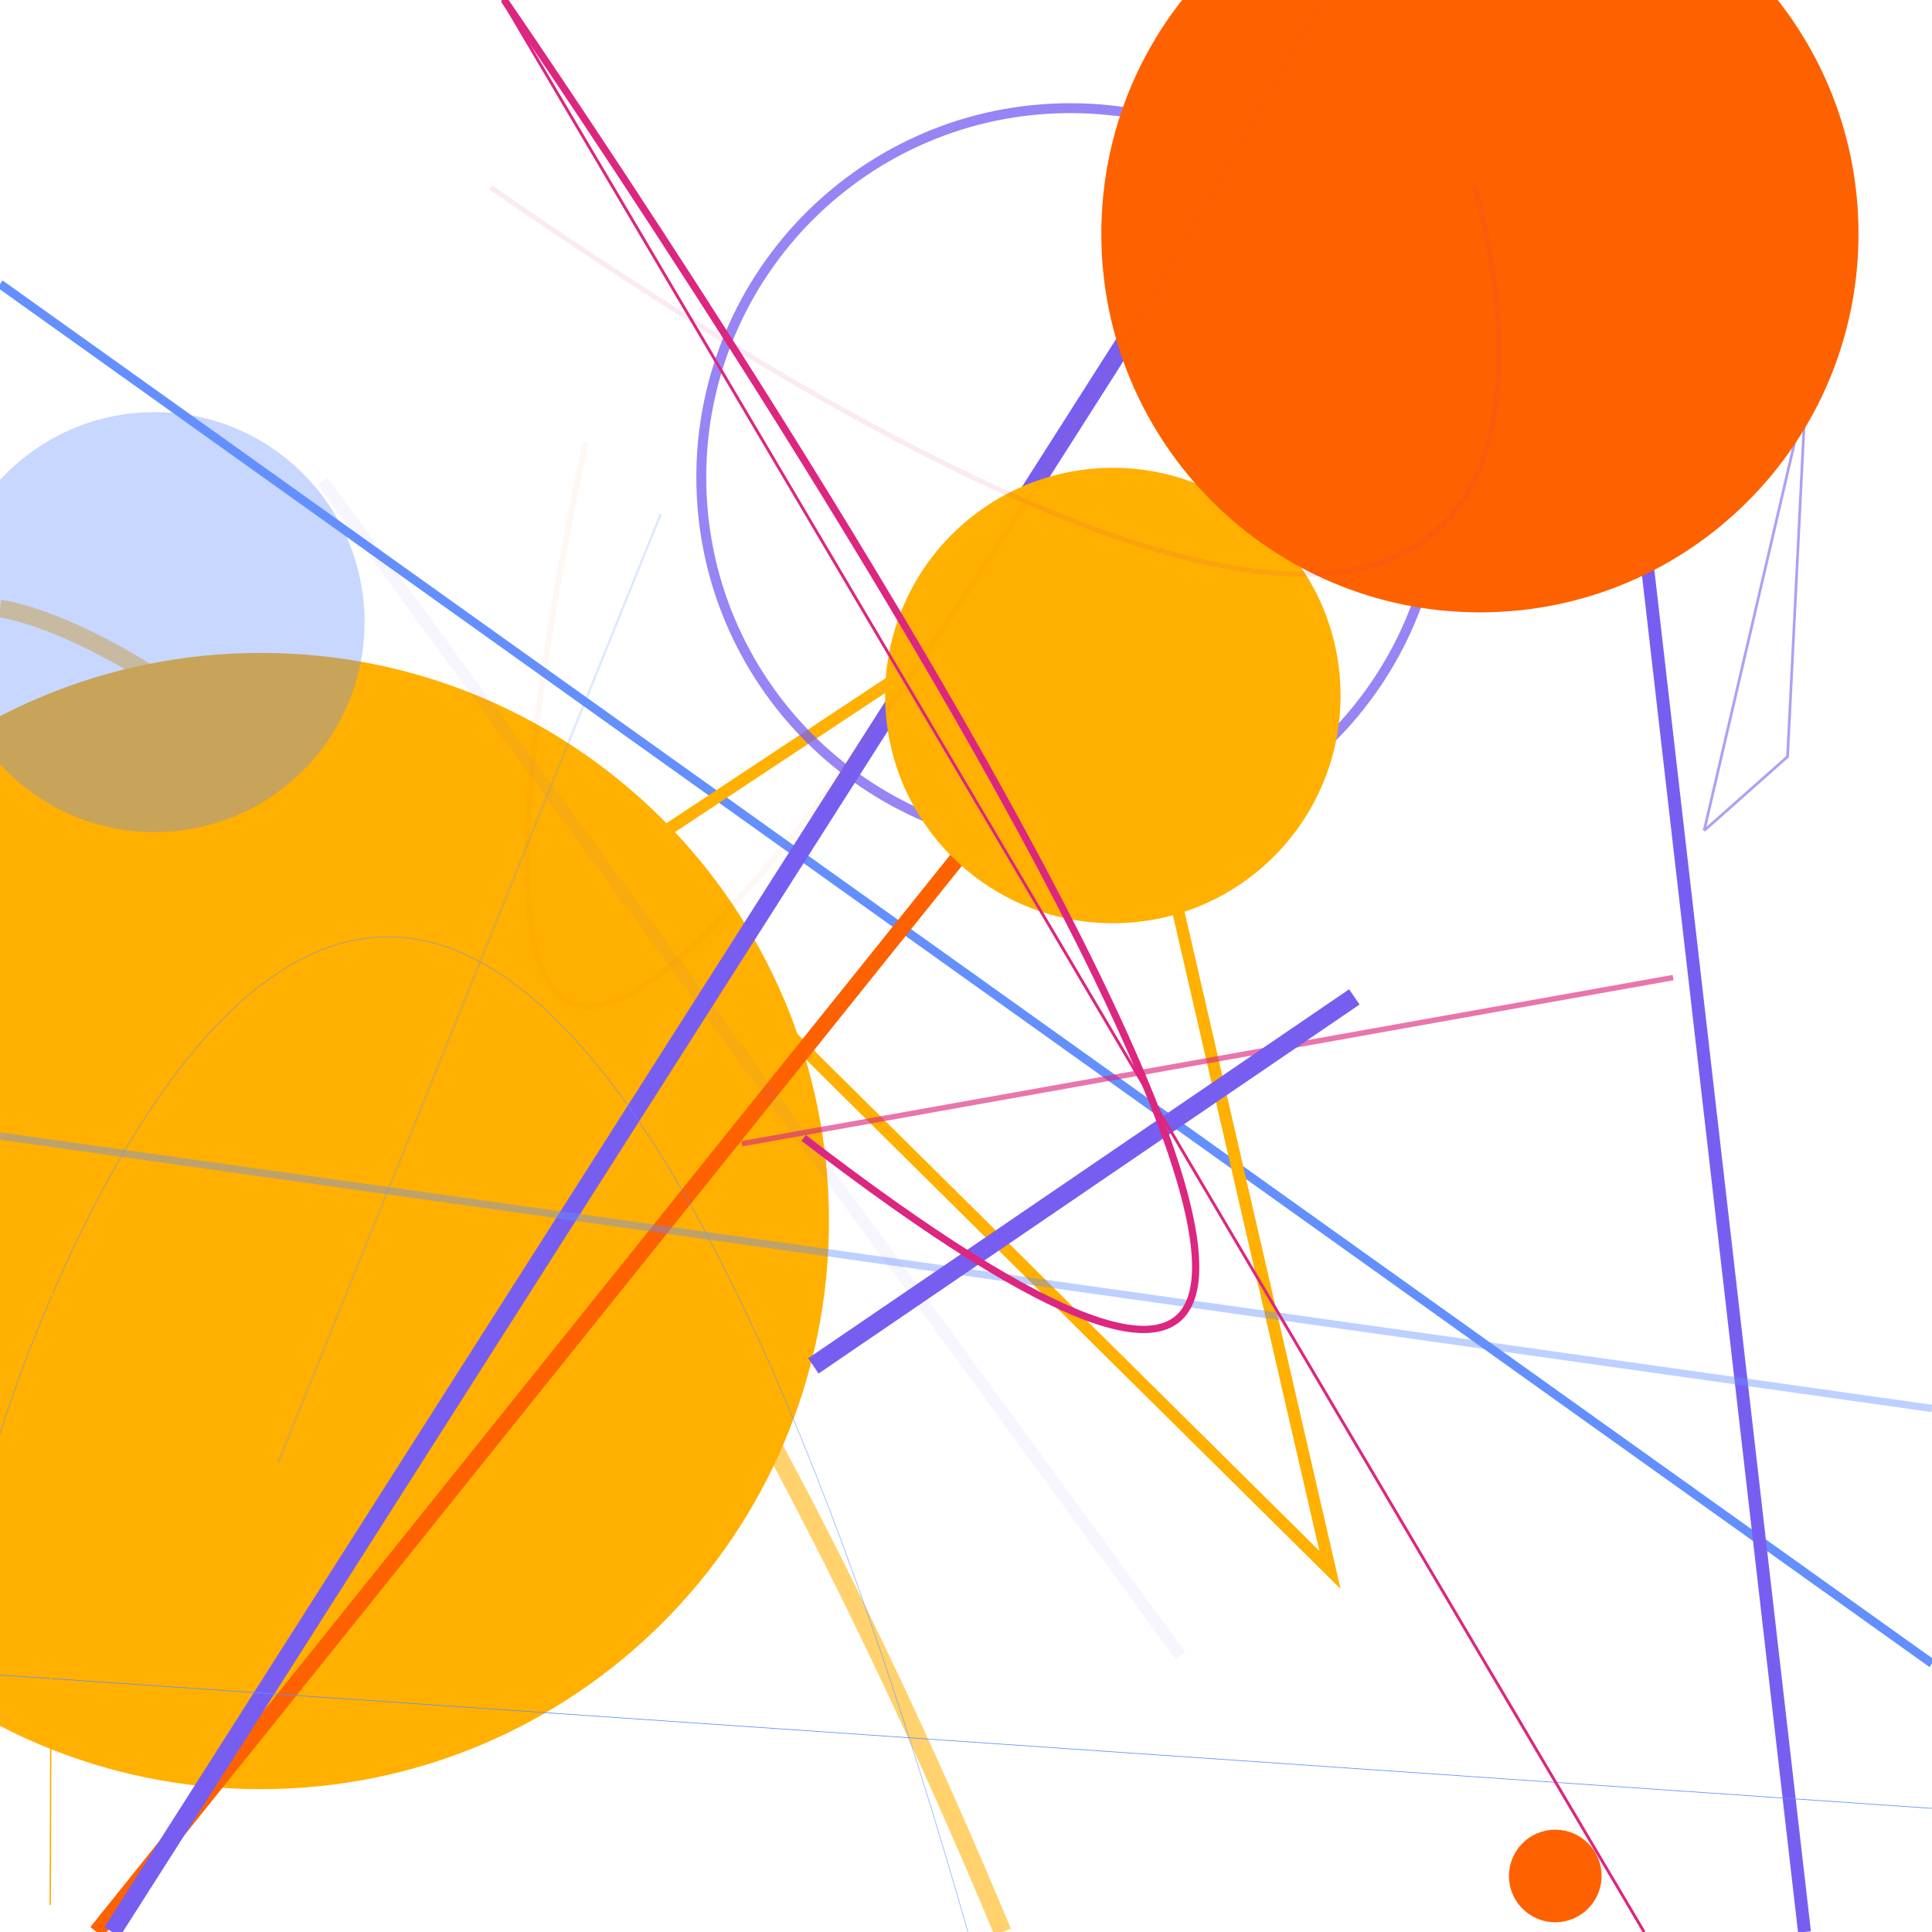 <?xml version="1.0" encoding="UTF-8"?>
<svg xmlns="http://www.w3.org/2000/svg" xmlns:xlink="http://www.w3.org/1999/xlink" width="1000pt" height="1000pt" viewBox="0 0 1000 1000" version="1.1">
<g id="surface1">
<path style="fill:none;stroke-width:4.545;stroke-linecap:butt;stroke-linejoin:miter;stroke:rgb(39.216%,56.078%,100%);stroke-opacity:1;stroke-miterlimit:10;" d="M 0 147 L 1000 861 "/>
<path style="fill:none;stroke-width:6.263;stroke-linecap:butt;stroke-linejoin:miter;stroke:rgb(100%,69.02%,0%);stroke-opacity:1;stroke-miterlimit:10;" d="M 566.441 283.266 L 688.395 812.59 L 319.145 446.93 L 566.441 283.266 "/>
<path style=" stroke:none;fill-rule:nonzero;fill:rgb(39.216%,56.078%,100%);fill-opacity:1;" d="M 862.441 33 C 862.441 41.527 855.527 48.441 847 48.441 C 838.473 48.441 831.559 41.527 831.559 33 C 831.559 24.473 838.473 17.559 847 17.559 C 855.527 17.559 862.441 24.473 862.441 33 "/>
<path style="fill:none;stroke-width:6.682;stroke-linecap:butt;stroke-linejoin:miter;stroke:rgb(47.059%,36.863%,94.118%);stroke-opacity:1;stroke-miterlimit:10;" d="M 819 0 L 934 1000 "/>
<path style="fill:none;stroke-width:5.122;stroke-linecap:butt;stroke-linejoin:miter;stroke:rgb(47.059%,36.863%,94.118%);stroke-opacity:0.765;stroke-miterlimit:10;" d="M 745.016 247 C 745.016 352.496 659.496 438.016 554 438.016 C 448.504 438.016 362.984 352.496 362.984 247 C 362.984 141.504 448.504 55.984 554 55.984 C 659.496 55.984 745.016 141.504 745.016 247 "/>
<path style="fill:none;stroke-width:9.181;stroke-linecap:butt;stroke-linejoin:miter;stroke:rgb(100%,69.02%,0%);stroke-opacity:0.568;stroke-miterlimit:10;" d="M 0 315 C 0 315 244 342 519 1000 "/>
<path style=" stroke:none;fill-rule:nonzero;fill:rgb(100%,69.02%,0%);fill-opacity:1;" d="M 429.062 632 C 429.062 794.406 297.406 926.062 135 926.062 C -27.406 926.062 -159.062 794.406 -159.062 632 C -159.062 469.594 -27.406 337.938 135 337.938 C 297.406 337.938 429.062 469.594 429.062 632 "/>
<path style="fill:none;stroke-width:8.238;stroke-linecap:butt;stroke-linejoin:miter;stroke:rgb(99.608%,38.039%,0%);stroke-opacity:1;stroke-miterlimit:10;" d="M 852 0 L 50 1000 "/>
<path style="fill:none;stroke-width:9.329;stroke-linecap:butt;stroke-linejoin:miter;stroke:rgb(47.059%,36.863%,94.118%);stroke-opacity:1;stroke-miterlimit:10;" d="M 695 0 L 58 1000 "/>
<path style=" stroke:none;fill-rule:nonzero;fill:rgb(100%,69.02%,0%);fill-opacity:1;" d="M 693.855 360 C 693.855 425.09 641.09 477.855 576 477.855 C 510.91 477.855 458.145 425.09 458.145 360 C 458.145 294.91 510.91 242.145 576 242.145 C 641.09 242.145 693.855 294.91 693.855 360 "/>
<path style=" stroke:none;fill-rule:nonzero;fill:rgb(39.216%,56.078%,100%);fill-opacity:0.352;" d="M 188.691 322 C 188.691 382.027 140.027 430.691 80 430.691 C 19.973 430.691 -28.691 382.027 -28.691 322 C -28.691 261.973 19.973 213.309 80 213.309 C 140.027 213.309 188.691 261.973 188.691 322 "/>
<path style="fill:none;stroke-width:2.8;stroke-linecap:butt;stroke-linejoin:miter;stroke:rgb(86.275%,14.902%,49.804%);stroke-opacity:0.634;stroke-miterlimit:10;" d="M 866 506 L 384 592 "/>
<path style="fill:none;stroke-width:0.382;stroke-linecap:butt;stroke-linejoin:miter;stroke:rgb(39.216%,56.078%,100%);stroke-opacity:0.603;stroke-miterlimit:10;" d="M 0 742 C 0 742 220 18 501 1000 "/>
<path style="fill:none;stroke-width:0.352;stroke-linecap:butt;stroke-linejoin:miter;stroke:rgb(39.216%,56.078%,100%);stroke-opacity:1;stroke-miterlimit:10;" d="M 0 867 L 1000 936 "/>
<path style="fill:none;stroke-width:0.734;stroke-linecap:butt;stroke-linejoin:miter;stroke:rgb(100%,69.02%,0%);stroke-opacity:1;stroke-miterlimit:10;" d="M 27 663 L 26 986 "/>
<path style="fill:none;stroke-width:1.396;stroke-linecap:butt;stroke-linejoin:miter;stroke:rgb(47.059%,36.863%,94.118%);stroke-opacity:0.596;stroke-miterlimit:10;" d="M 882.062 429.922 L 925.238 391.637 L 934.566 204.617 L 882.062 429.922 "/>
<path style="fill:none;stroke-width:3.769;stroke-linecap:butt;stroke-linejoin:miter;stroke:rgb(39.216%,56.078%,100%);stroke-opacity:0.42;stroke-miterlimit:10;" d="M 0 588 L 1000 729 "/>
<path style="fill:none;stroke-width:9.56;stroke-linecap:butt;stroke-linejoin:miter;stroke:rgb(47.059%,36.863%,94.118%);stroke-opacity:1;stroke-miterlimit:10;" d="M 701 516 L 421 707 "/>
<path style="fill:none;stroke-width:1.154;stroke-linecap:butt;stroke-linejoin:miter;stroke:rgb(39.216%,56.078%,100%);stroke-opacity:0.214;stroke-miterlimit:10;" d="M 144 757 L 342 266 "/>
<path style=" stroke:none;fill-rule:nonzero;fill:rgb(99.608%,38.039%,0%);fill-opacity:1;" d="M 828.965 971 C 828.965 984.234 818.234 994.965 805 994.965 C 791.766 994.965 781.035 984.234 781.035 971 C 781.035 957.766 791.766 947.035 805 947.035 C 818.234 947.035 828.965 957.766 828.965 971 "/>
<path style=" stroke:none;fill-rule:nonzero;fill:rgb(99.608%,38.039%,0%);fill-opacity:1;" d="M 961.961 121 C 961.961 229.227 874.227 316.961 766 316.961 C 657.773 316.961 570.039 229.227 570.039 121 C 570.039 12.773 657.773 -74.961 766 -74.961 C 874.227 -74.961 961.961 12.773 961.961 121 "/>
<path style="fill:none;stroke-width:2.983;stroke-linecap:butt;stroke-linejoin:miter;stroke:rgb(99.608%,38.039%,0%);stroke-opacity:0.047;stroke-miterlimit:10;" d="M 684 0 C 684 0 141 1000 303 229 "/>
<path style="fill:none;stroke-width:2.604;stroke-linecap:butt;stroke-linejoin:miter;stroke:rgb(86.275%,14.902%,49.804%);stroke-opacity:0.097;stroke-miterlimit:10;" d="M 763 96 C 763 96 904 548 254 97 "/>
<path style="fill:none;stroke-width:3.748;stroke-linecap:butt;stroke-linejoin:miter;stroke:rgb(86.275%,14.902%,49.804%);stroke-opacity:1;stroke-miterlimit:10;" d="M 261 0 C 261 0 950 1000 416 589 "/>
<path style="fill:none;stroke-width:6.208;stroke-linecap:butt;stroke-linejoin:miter;stroke:rgb(47.059%,36.863%,94.118%);stroke-opacity:0.061;stroke-miterlimit:10;" d="M 167 249 L 611 857 "/>
<path style="fill:none;stroke-width:1.497;stroke-linecap:butt;stroke-linejoin:miter;stroke:rgb(86.275%,14.902%,49.804%);stroke-opacity:1;stroke-miterlimit:10;" d="M 260 0 L 851 1000 "/>
</g>
</svg>
